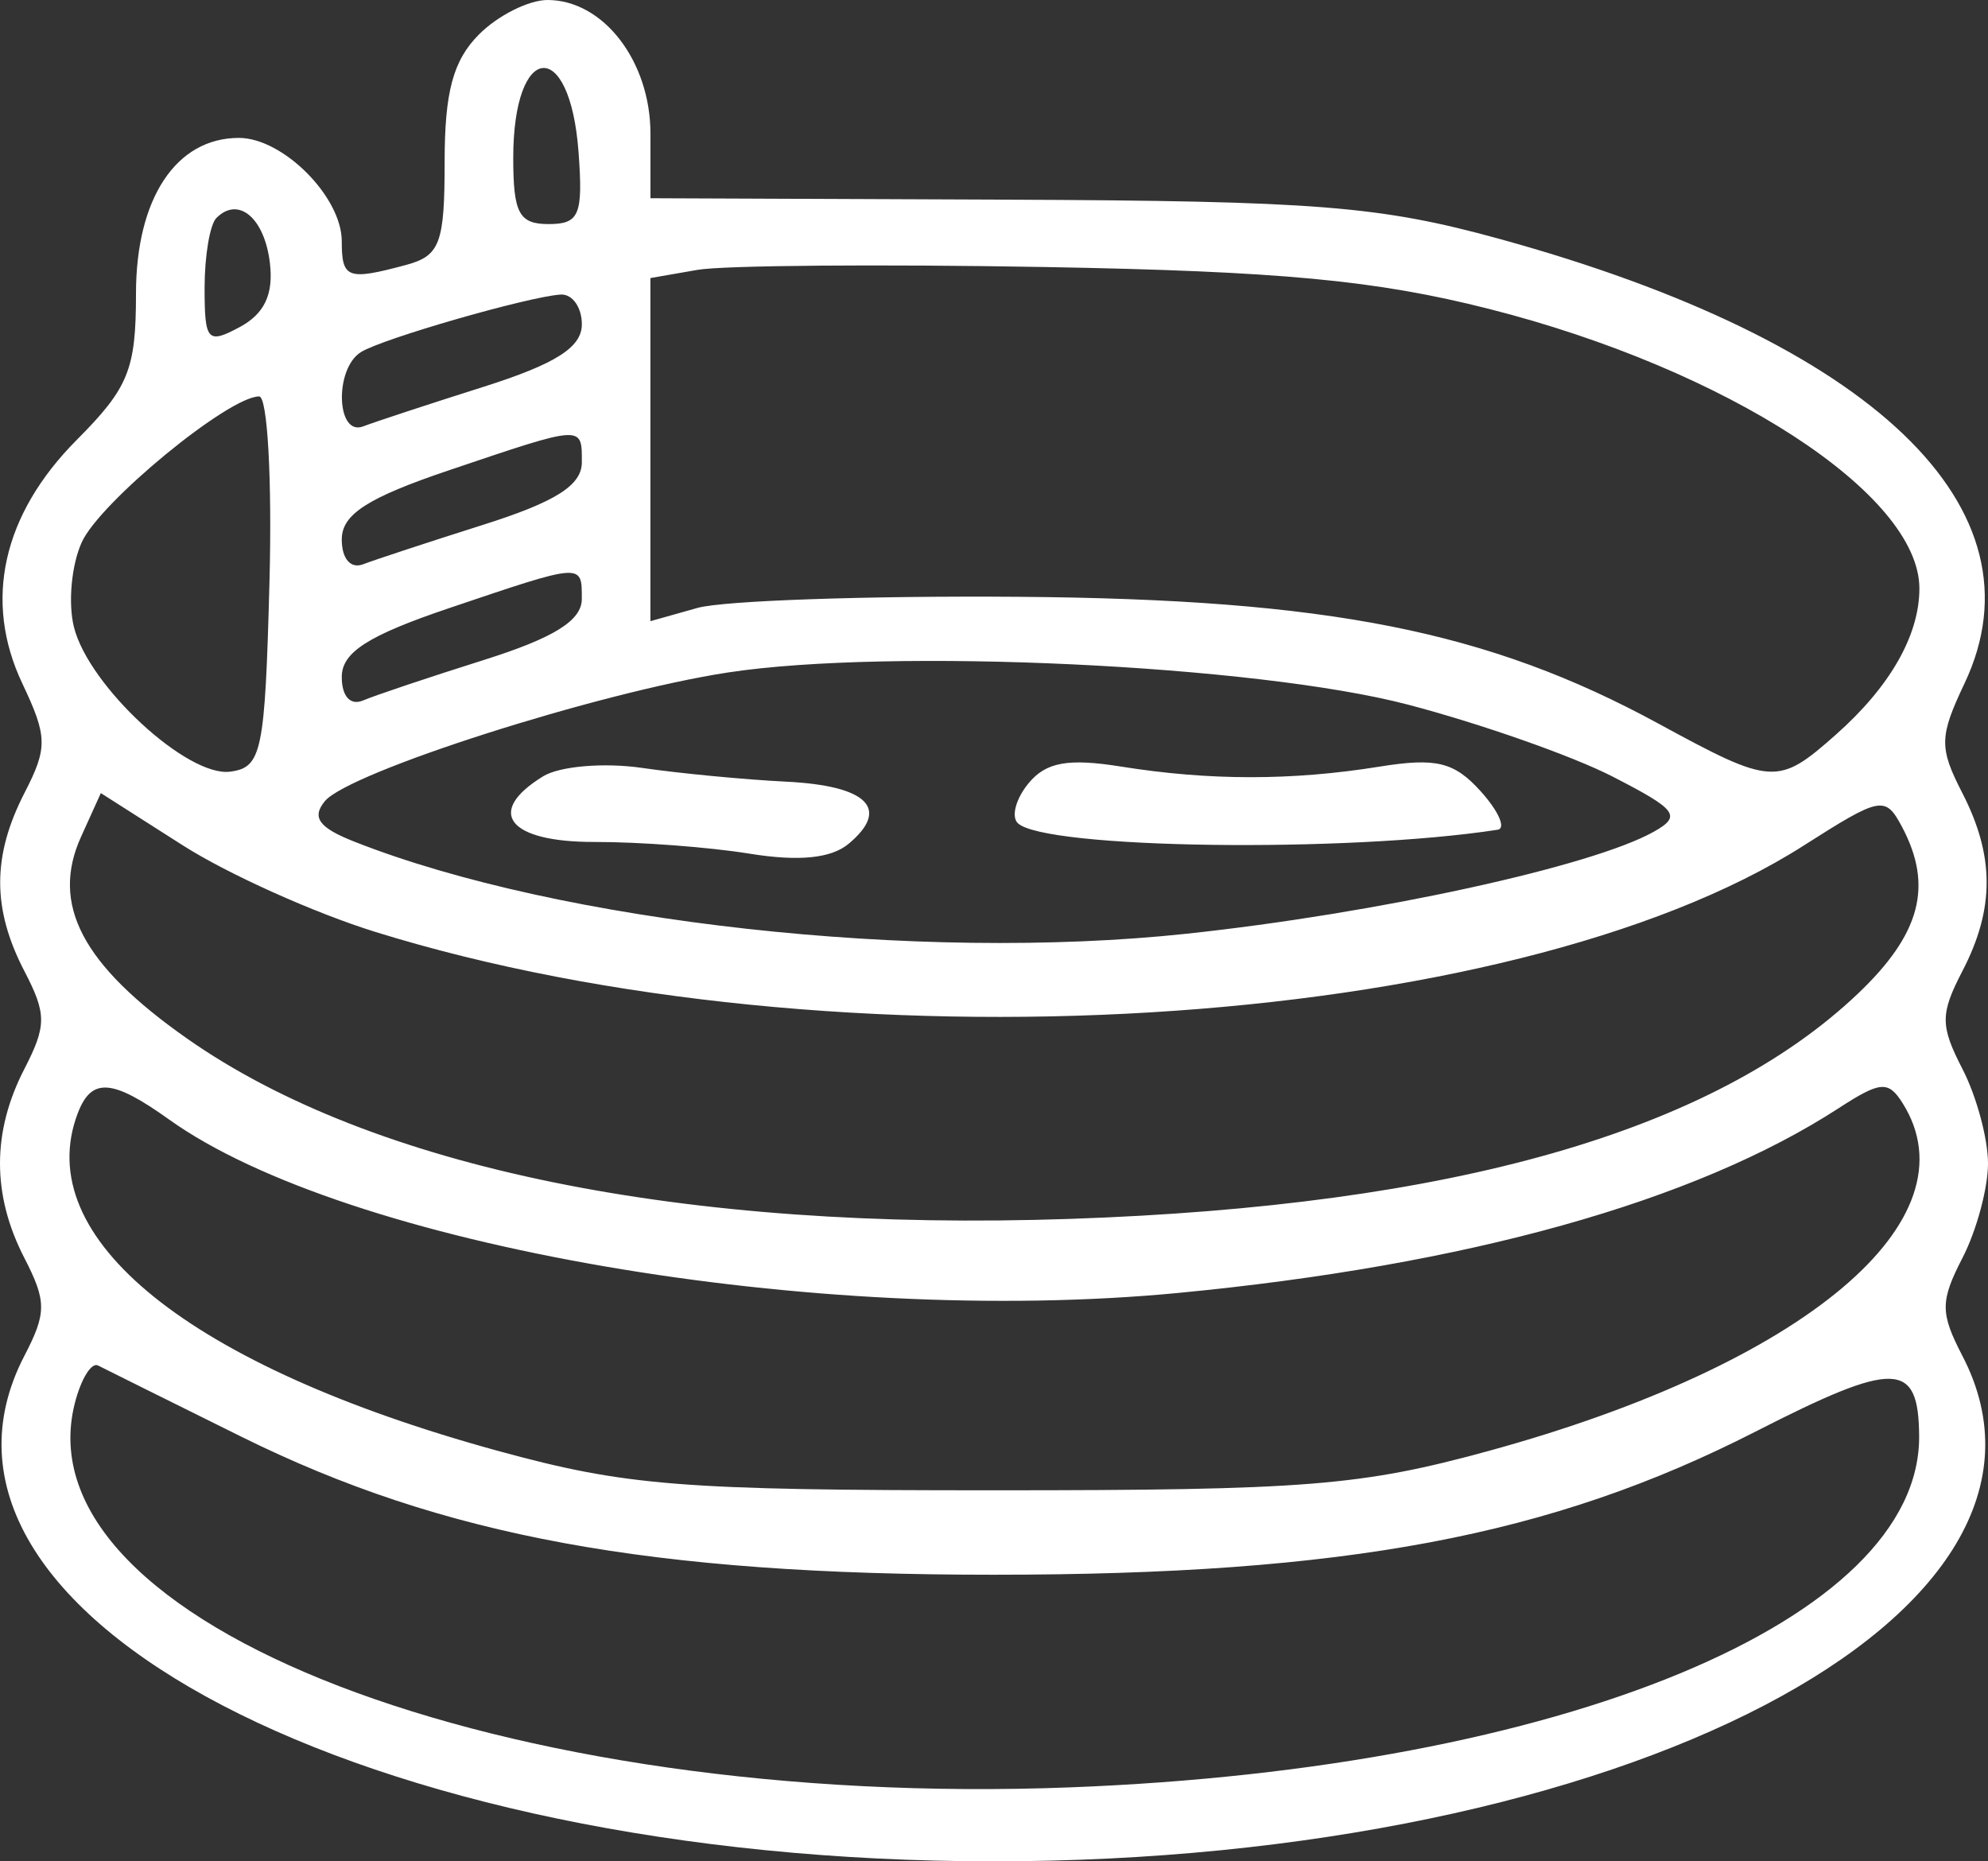 <svg width="47" height="44" viewBox="0 0 47 44" fill="none" xmlns="http://www.w3.org/2000/svg">
<rect x="0" y="0" width="47" height="44" fill="#333333" stroke="none"/>
<path fill-rule="evenodd" clip-rule="evenodd" d="M11.323 0.815C10.713 1.428 10.512 2.173 10.512 3.823C10.512 5.754 10.403 6.046 9.6 6.263C8.216 6.635 8.08 6.585 8.08 5.704C8.08 4.655 6.692 3.26 5.647 3.26C4.162 3.26 3.215 4.692 3.215 6.94C3.215 8.735 3.041 9.166 1.815 10.398C0.059 12.163 -0.398 14.206 0.528 16.157C1.123 17.413 1.129 17.675 0.581 18.74C-0.186 20.232 -0.188 21.481 0.575 22.953C1.104 23.971 1.104 24.244 0.573 25.275C-0.191 26.76 -0.191 28.246 0.573 29.731C1.104 30.762 1.104 31.035 0.575 32.053C-2.593 38.158 8.611 44 23.486 44C38.36 44 49.564 38.158 46.396 32.053C45.868 31.035 45.868 30.762 46.399 29.731C46.73 29.088 47 28.086 47 27.503C47 26.92 46.73 25.918 46.399 25.275C45.868 24.244 45.868 23.971 46.396 22.953C47.16 21.481 47.158 20.232 46.39 18.74C45.843 17.675 45.848 17.413 46.444 16.157C48.407 12.019 44.281 8.076 35.446 5.646C32.619 4.869 31.12 4.749 23.79 4.72L15.378 4.686V3.158C15.377 1.446 14.263 0 12.945 0C12.499 0 11.769 0.367 11.323 0.815ZM13.678 3.597C13.787 5.082 13.697 5.297 12.968 5.297C12.272 5.297 12.134 5.04 12.134 3.735C12.134 0.982 13.477 0.862 13.678 3.597ZM6.381 6.218C6.469 6.956 6.253 7.416 5.672 7.729C4.906 8.141 4.837 8.065 4.837 6.805C4.837 6.05 4.962 5.307 5.116 5.153C5.635 4.63 6.255 5.151 6.381 6.218ZM35.202 7.302C40.832 8.73 45.378 11.682 45.378 13.911C45.378 15.017 44.684 16.232 43.407 17.363C42.035 18.578 41.899 18.57 39.215 17.109C35.184 14.915 31.404 14.165 24.094 14.108C20.526 14.08 17.106 14.198 16.492 14.37L15.377 14.684V10.628V6.573L16.492 6.379C17.106 6.273 20.8 6.243 24.702 6.312C30.274 6.412 32.528 6.624 35.202 7.302ZM13.756 7.667C13.756 8.211 13.138 8.603 11.425 9.146C10.142 9.552 8.866 9.972 8.587 10.079C7.949 10.324 7.901 8.715 8.535 8.322C9.045 8.005 12.465 7.02 13.249 6.963C13.528 6.943 13.756 7.26 13.756 7.667ZM6.371 13.752C6.265 17.778 6.19 18.141 5.445 18.241C4.433 18.378 2.096 16.218 1.748 14.824C1.606 14.257 1.689 13.354 1.933 12.818C2.362 11.871 5.405 9.371 6.127 9.371C6.325 9.371 6.434 11.342 6.371 13.752ZM13.756 10.927C13.756 11.471 13.138 11.863 11.425 12.405C10.142 12.811 8.866 13.231 8.587 13.338C8.29 13.452 8.08 13.21 8.08 12.753C8.08 12.159 8.684 11.769 10.614 11.117C13.806 10.039 13.756 10.042 13.756 10.927ZM13.755 14.159C13.755 14.67 13.095 15.08 11.424 15.606C10.142 16.01 8.866 16.438 8.587 16.557C8.284 16.686 8.08 16.463 8.08 16.003C8.08 15.421 8.699 15.024 10.614 14.377C13.798 13.301 13.756 13.304 13.755 14.159ZM33.284 16.656C34.994 17.104 37.17 17.868 38.12 18.355C39.651 19.141 39.762 19.288 39.099 19.661C37.643 20.48 32.546 21.593 28.047 22.073C21.714 22.749 13.229 21.81 8.378 19.896C7.538 19.565 7.363 19.324 7.681 18.938C8.249 18.251 14.158 16.364 17.202 15.898C21.048 15.309 29.696 15.717 33.284 16.656ZM12.844 18.349C11.459 19.197 12.016 19.909 14.06 19.903C15.119 19.901 16.764 20.025 17.716 20.179C18.88 20.368 19.648 20.292 20.061 19.948C21.056 19.118 20.512 18.574 18.592 18.478C17.604 18.429 16.067 18.282 15.175 18.152C14.283 18.022 13.234 18.111 12.844 18.349ZM24.318 18.514C24.02 18.875 23.903 19.298 24.059 19.455C24.667 20.066 31.837 20.166 35.407 19.614C35.609 19.583 35.43 19.176 35.01 18.709C34.381 18.011 33.956 17.907 32.616 18.122C30.544 18.456 28.588 18.455 26.504 18.121C25.253 17.921 24.73 18.015 24.318 18.514ZM8.872 22.029C19.683 25.387 35.69 24.422 42.635 19.993C44.466 18.826 44.572 18.805 44.966 19.544C45.71 20.942 45.407 22.083 43.916 23.497C40.483 26.75 34.34 28.505 25.31 28.813C16.177 29.124 8.788 27.616 4.418 24.547C1.943 22.809 1.192 21.378 1.916 19.781L2.384 18.748L4.32 19.982C5.385 20.662 7.433 21.582 8.872 22.029ZM3.996 26.463C8.168 29.449 19.369 31.375 27.841 30.565C34.681 29.911 40.061 28.407 43.467 26.198C44.456 25.556 44.643 25.541 44.981 26.077C46.721 28.84 42.66 32.252 35.2 34.297C32.171 35.126 30.884 35.229 23.486 35.229C16.087 35.229 14.801 35.126 11.772 34.297C4.485 32.3 0.712 29.267 1.839 26.314C2.163 25.467 2.651 25.501 3.996 26.463ZM5.702 33.96C10.469 36.322 15.385 37.225 23.486 37.225C31.814 37.225 36.662 36.314 41.505 33.841C44.807 32.154 45.357 32.168 45.372 33.941C45.409 38.293 36.931 41.804 25.31 42.251C11.877 42.767 0.469 38.375 1.765 33.186C1.91 32.606 2.159 32.197 2.318 32.279C2.477 32.36 4 33.117 5.702 33.96Z" fill="white"/>
</svg>
